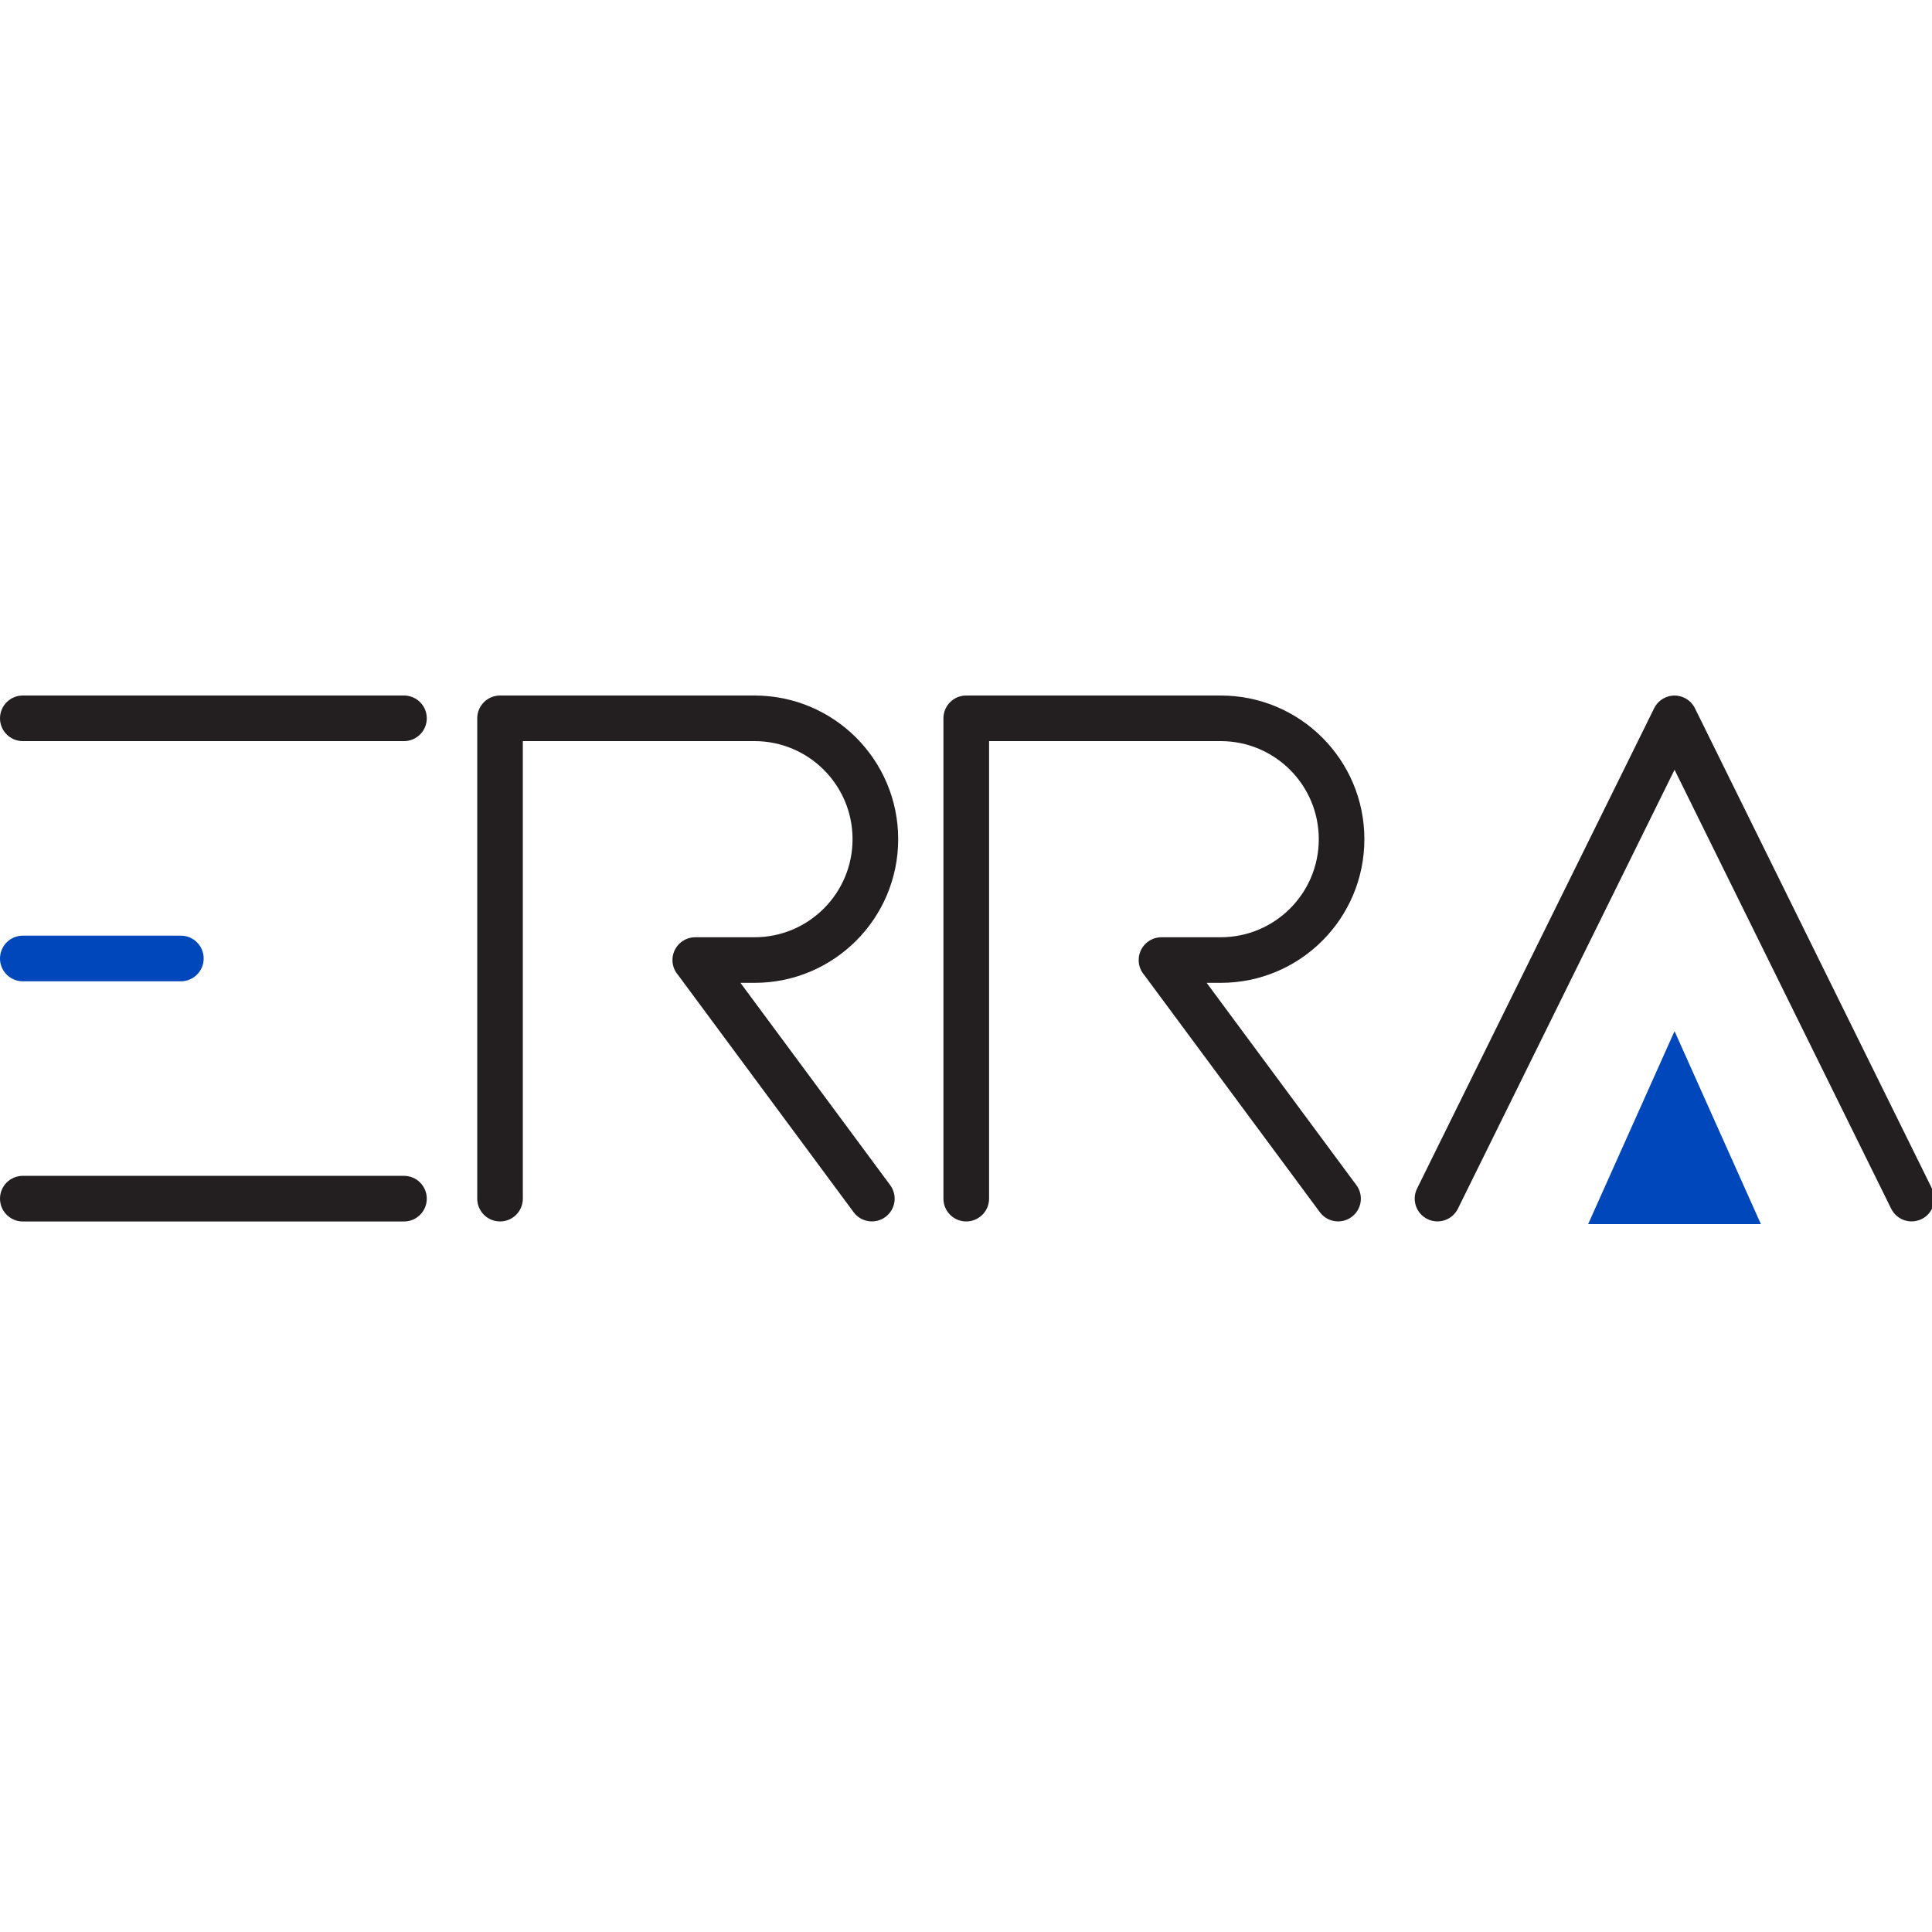 <svg width="50" height="50" viewBox="0 0 50 50" fill="none" xmlns="http://www.w3.org/2000/svg">
<g clip-path="url(#clip0)">
<path d="M13.531 31.021C13.531 31.347 13.267 31.611 12.941 31.611C12.615 31.611 12.351 31.347 12.351 31.021V18.59C12.351 18.264 12.615 18 12.941 18H19.527C20.554 18 21.483 18.416 22.156 19.089C22.829 19.762 23.245 20.692 23.245 21.718C23.245 22.745 22.829 23.674 22.156 24.347C21.483 25.02 20.554 25.436 19.527 25.436H19.163L23.038 30.671C23.231 30.932 23.177 31.3 22.916 31.494C22.654 31.688 22.286 31.633 22.092 31.372L17.548 25.233C17.458 25.13 17.403 24.994 17.403 24.846C17.403 24.52 17.668 24.256 17.994 24.256H19.527C20.228 24.256 20.862 23.971 21.321 23.512C21.78 23.053 22.064 22.419 22.064 21.718C22.064 21.017 21.78 20.383 21.321 19.924C20.862 19.465 20.228 19.18 19.527 19.18H13.531V31.021Z" fill="#231F20"/>
<path d="M25.597 31.021C25.597 31.347 25.332 31.611 25.006 31.611C24.68 31.611 24.416 31.347 24.416 31.021V18.59C24.416 18.264 24.68 18 25.006 18H31.592C32.619 18 33.549 18.416 34.221 19.089C34.894 19.762 35.31 20.692 35.31 21.718C35.31 22.745 34.894 23.674 34.221 24.347C33.549 25.02 32.619 25.436 31.592 25.436H31.228L35.103 30.671C35.297 30.932 35.242 31.3 34.981 31.494C34.72 31.688 34.351 31.633 34.158 31.372L29.613 25.233C29.523 25.13 29.469 24.994 29.469 24.846C29.469 24.52 29.733 24.256 30.059 24.256H31.592C32.293 24.256 32.928 23.971 33.387 23.512C33.846 23.053 34.13 22.419 34.13 21.718C34.13 21.017 33.846 20.383 33.387 19.924C32.928 19.465 32.293 19.18 31.592 19.18H25.597V31.021Z" fill="#231F20"/>
<path d="M37.73 31.282C37.585 31.573 37.232 31.693 36.941 31.549C36.649 31.405 36.53 31.052 36.673 30.761L42.809 18.33C42.953 18.038 43.306 17.918 43.597 18.062C43.718 18.122 43.81 18.218 43.865 18.33H43.865L50 30.761C50.144 31.052 50.024 31.405 49.733 31.549C49.441 31.693 49.088 31.573 48.944 31.282L43.337 19.921L37.73 31.282Z" fill="#231F20"/>
<path d="M0.59 19.18C0.264 19.18 0 18.916 0 18.59C0 18.264 0.264 18 0.59 18H10.455C10.781 18 11.045 18.264 11.045 18.59C11.045 18.916 10.781 19.18 10.455 19.18H0.59Z" fill="#231F20"/>
<path d="M0.59 31.612C0.264 31.612 0 31.347 0 31.021C0 30.695 0.264 30.431 0.59 30.431H10.455C10.781 30.431 11.045 30.695 11.045 31.021C11.045 31.347 10.781 31.612 10.455 31.612H0.59Z" fill="#231F20"/>
<path d="M0.59 25.396C0.264 25.396 0 25.132 0 24.806C0 24.48 0.264 24.215 0.59 24.215H4.681C5.007 24.215 5.271 24.48 5.271 24.806C5.271 25.132 5.006 25.396 4.681 25.396L0.59 25.396Z" fill="#0047BB"/>
<path d="M43.337 26.686L41.101 31.68H43.337H45.572L43.337 26.686Z" fill="#0047BB"/>
</g>
<defs>
<clipPath id="clip0">
<rect width="50" height="50" fill="white"/>
</clipPath>
</defs>
</svg>
